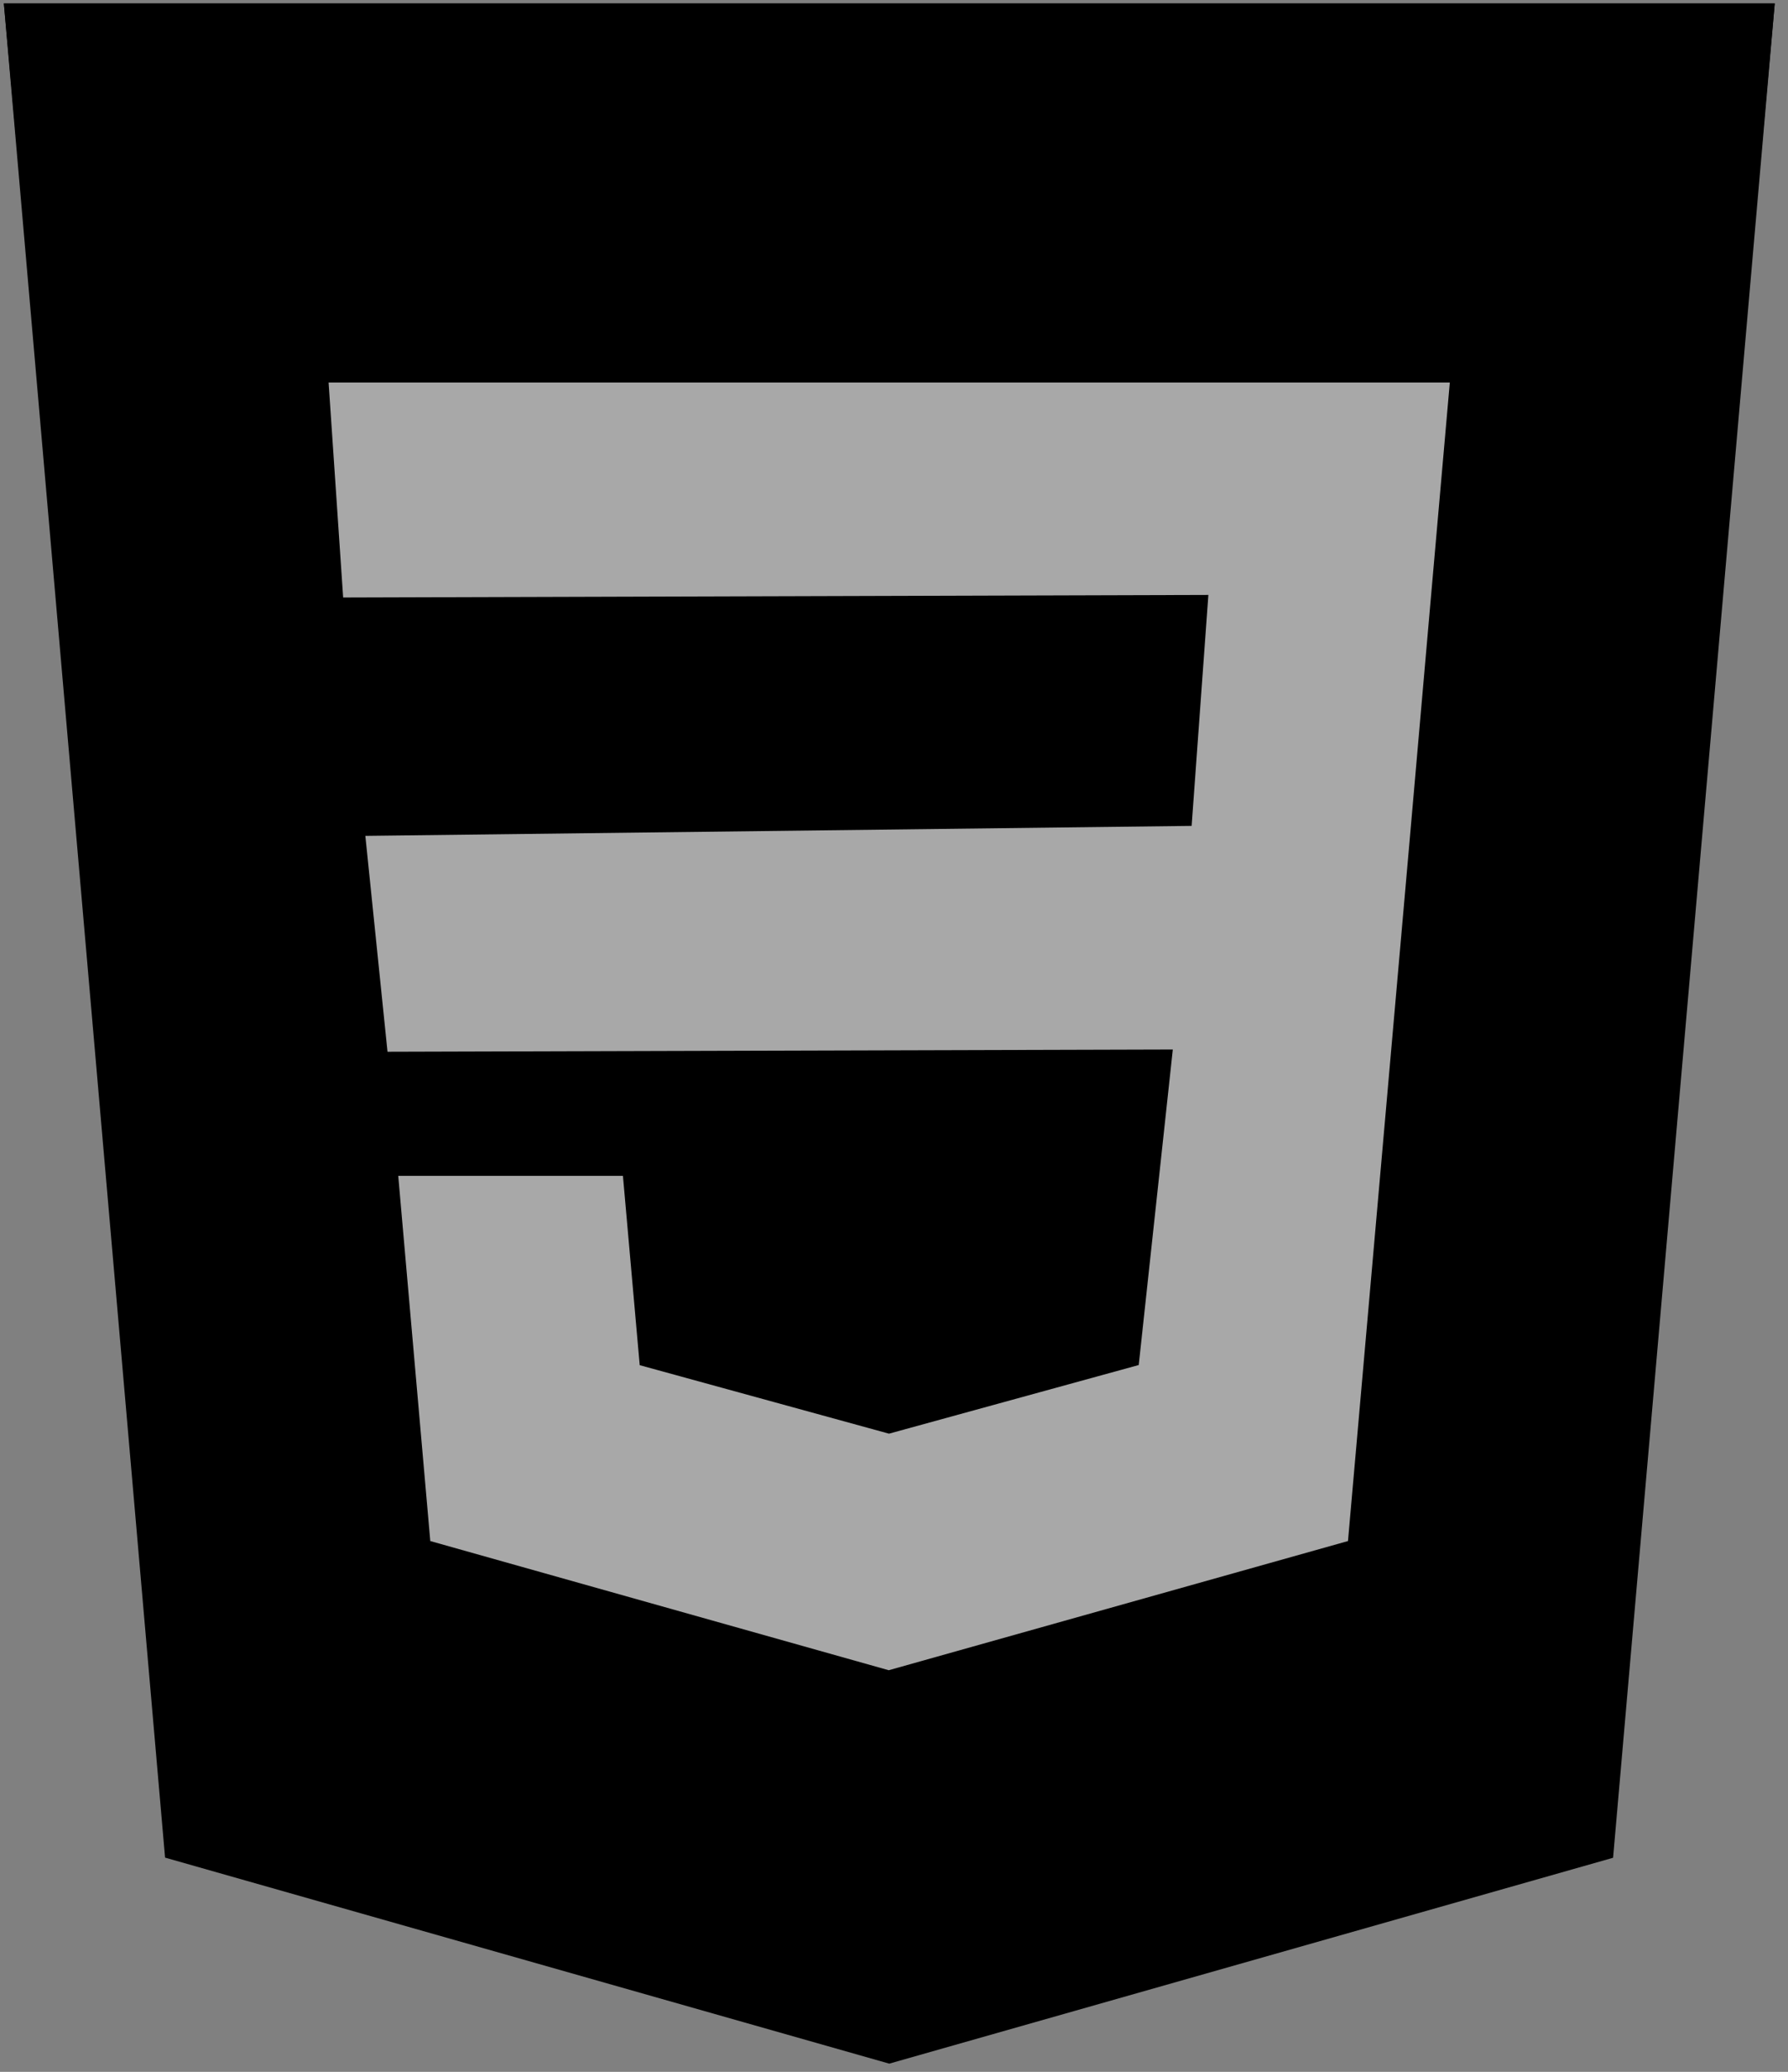<svg width="63" height="73" viewBox="0 0 63 73" fill="none" xmlns="http://www.w3.org/2000/svg">
<rect x="0" y="0" width="63" height="73" fill="#808080" stroke="none"/>
<path d="M56.683 64.916L31.334 71.891L5.986 64.916L0.136 0.121H62.533L56.683 64.916Z" fill="black"/>
<path d="M31.335 4.608V66.841L51.918 60.699L57.382 4.608H31.335Z" fill="black"/>
<path d="M49.975 13.577H12.634L13.506 22.55L14.888 38.249H39.146L38.358 47.183L31.334 49.437L24.34 47.183L23.859 42.731H15.294L16.314 53.923L31.334 58.41L46.329 53.913L48.538 29.276H22.977L22.422 22.55H49.163L49.975 13.577Z" fill="white" fill-opacity="0.66"/>
<path d="M0.136 0.121L5.816 65.451L31.332 72.71L56.837 65.456L62.533 0.121H0.136Z" fill="black"/>
<path d="M50.38 21.483L49.661 29.693L47.496 54.297L31.331 58.844L31.316 58.849L15.161 54.297L14.032 41.43H21.949L22.54 48.1L31.321 50.513H31.326L40.123 48.095L41.324 36.978L13.654 37.057L12.873 29.451L41.987 29.099L42.577 20.962L12.091 21.052L11.578 13.477H51.084L50.38 21.483Z" fill="white" fill-opacity="0.66"/>
</svg>
